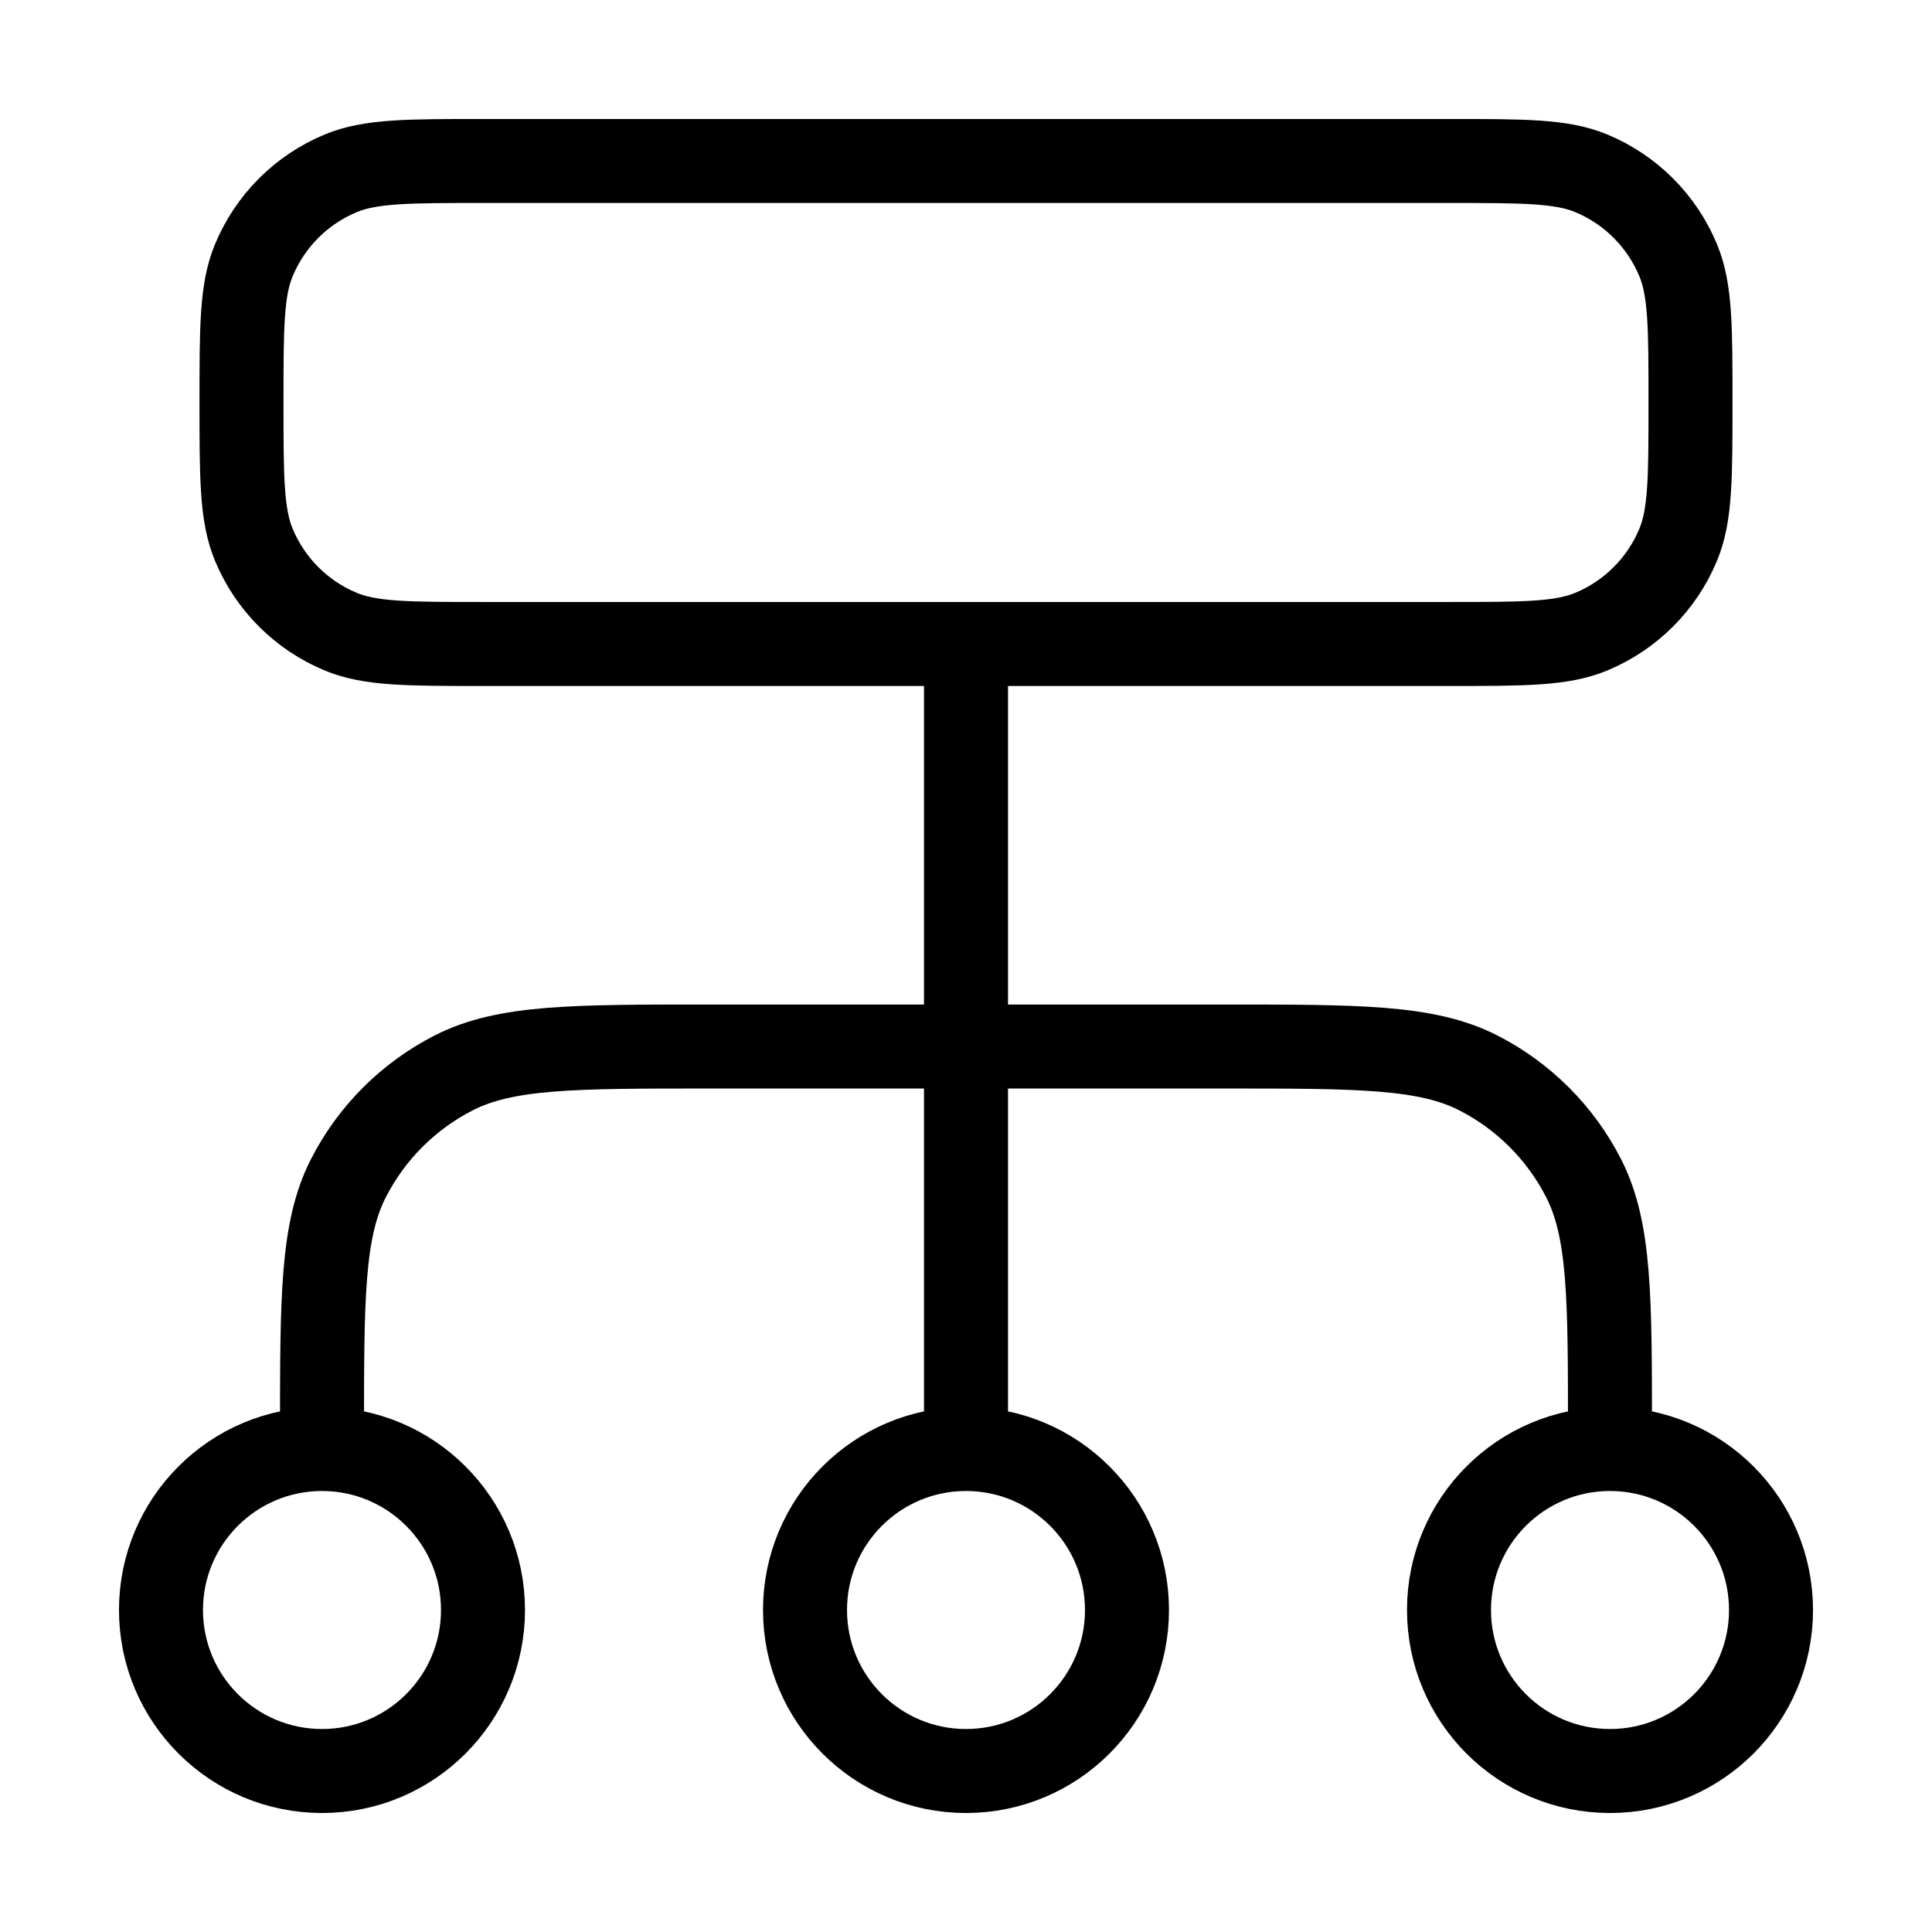 <svg preserveAspectRatio="none" width="100%" height="100%" overflow="visible" style="display: block;" viewBox="0 0 46 46" fill="none" xmlns="http://www.w3.org/2000/svg">
<g id="Frame">
<path id="Vector" d="M7.667 34.5V34.117C7.667 30.896 7.667 29.286 8.293 28.056C8.845 26.974 9.724 26.095 10.806 25.543C12.036 24.917 13.646 24.917 16.867 24.917H29.133C32.354 24.917 33.964 24.917 35.194 25.543C36.276 26.095 37.155 26.974 37.707 28.056C38.333 29.286 38.333 30.896 38.333 34.117V34.5M7.667 34.5C5.55 34.5 3.833 36.216 3.833 38.333C3.833 40.45 5.55 42.167 7.667 42.167C9.784 42.167 11.5 40.45 11.5 38.333C11.5 36.216 9.784 34.5 7.667 34.5ZM38.333 34.5C36.216 34.5 34.5 36.216 34.5 38.333C34.5 40.45 36.216 42.167 38.333 42.167C40.45 42.167 42.167 40.45 42.167 38.333C42.167 36.216 40.45 34.5 38.333 34.5ZM23 34.5C20.883 34.5 19.167 36.216 19.167 38.333C19.167 40.45 20.883 42.167 23 42.167C25.117 42.167 26.833 40.45 26.833 38.333C26.833 36.216 25.117 34.5 23 34.5ZM23 34.5V15.333M11.5 15.333H34.5C36.286 15.333 37.179 15.333 37.884 15.041C38.823 14.652 39.569 13.906 39.958 12.967C40.25 12.262 40.25 11.369 40.25 9.583C40.25 7.797 40.25 6.904 39.958 6.2C39.569 5.26 38.823 4.514 37.884 4.125C37.179 3.833 36.286 3.833 34.5 3.833H11.5C9.714 3.833 8.821 3.833 8.116 4.125C7.177 4.514 6.431 5.26 6.042 6.2C5.75 6.904 5.75 7.797 5.75 9.583C5.75 11.369 5.75 12.262 6.042 12.967C6.431 13.906 7.177 14.652 8.116 15.041C8.821 15.333 9.714 15.333 11.5 15.333Z" stroke="black" stroke-width="2" stroke-linecap="round" stroke-linejoin="round"/>
</g>
</svg>
